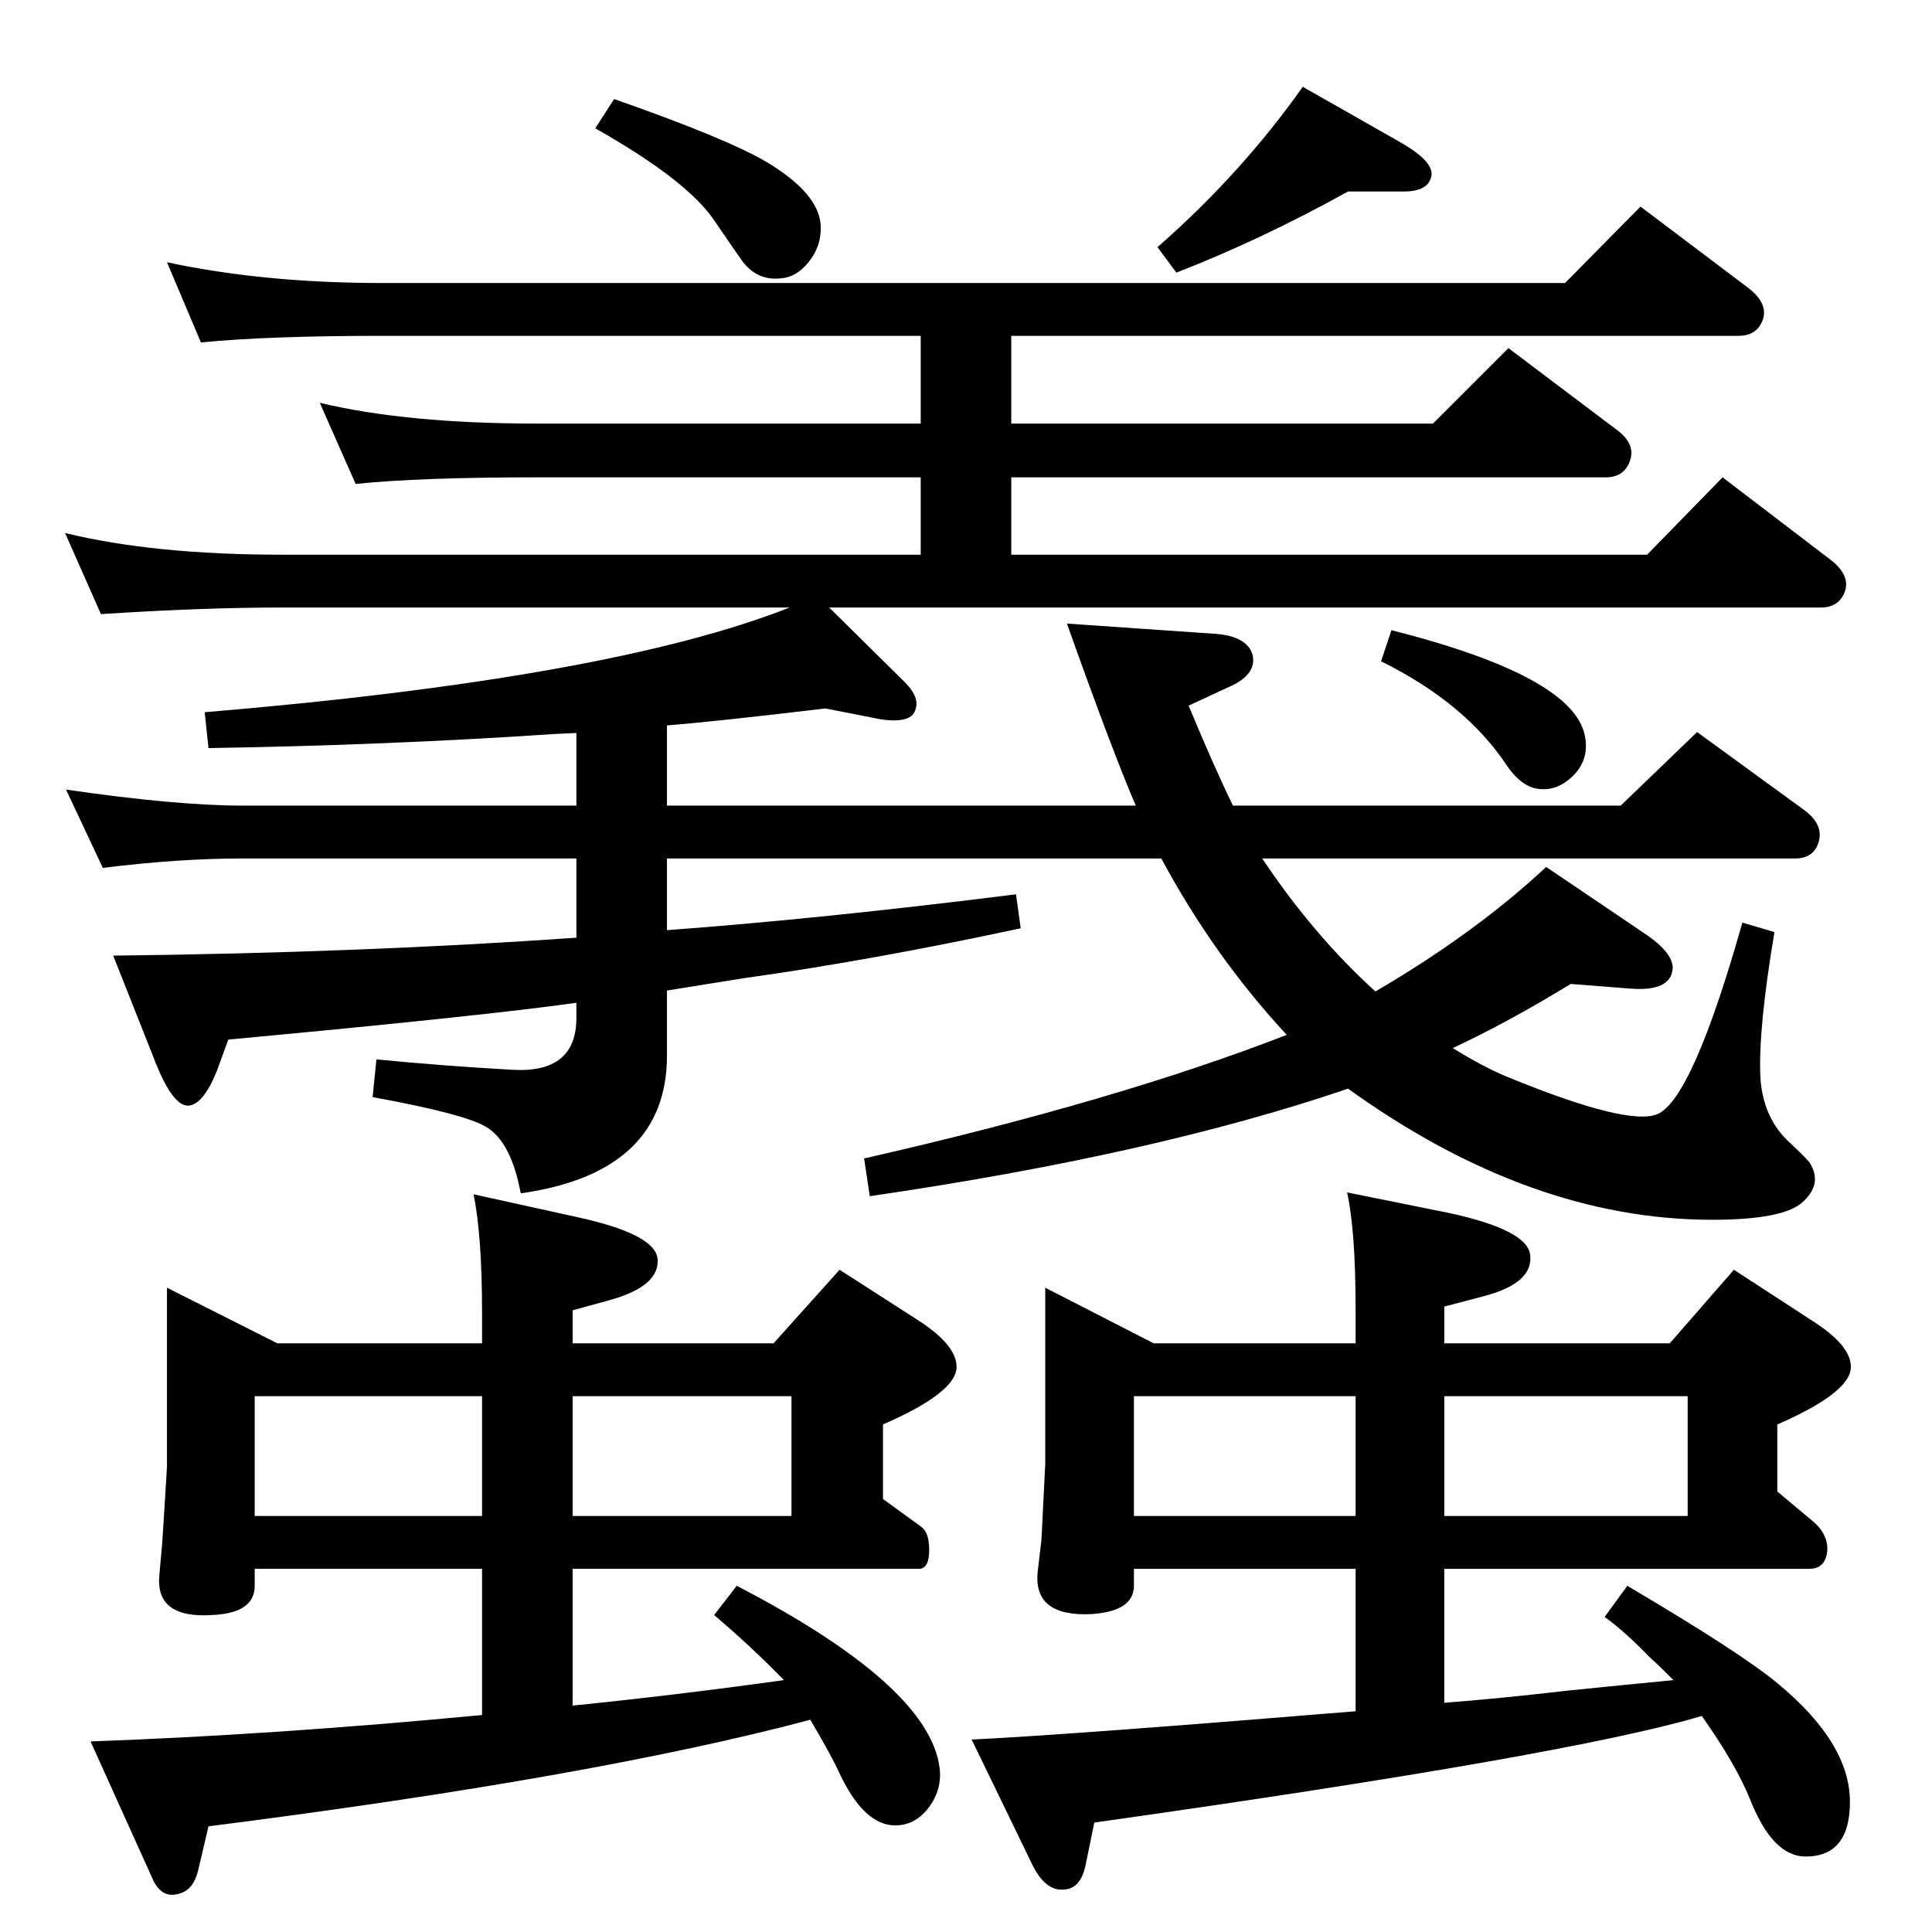 <?xml version="1.0" standalone="no"?>
<!DOCTYPE svg PUBLIC "-//W3C//DTD SVG 1.1//EN" "http://www.w3.org/Graphics/SVG/1.1/DTD/svg11.dtd" >
<svg xmlns="http://www.w3.org/2000/svg" xmlns:xlink="http://www.w3.org/1999/xlink" version="1.1" viewBox="0 0 2048 2048">
  <g transform="matrix(1 0 0 -1 0 2048)">
   <path fill="currentColor"
d="M837 1404h-538q-85 0 -192 -7l-38 86q94 -23 230 -23h677v82h-407q-125 0 -192 -7l-38 86q92 -22 230 -22h407v93h-571q-121 0 -192 -7l-36 85q103 -22 228 -22h1254l80 81l114 -86q21 -16 16 -33q-6 -18 -26 -18h-771v-93h447l80 80l114 -86q21 -15 15 -33t-26 -18h-630
v-82h674l80 82l114 -87q21 -16 16 -33q-6 -18 -26 -18h-1051l80 -79q15 -15 12 -27q-2 -11 -15 -13q-12 -2 -30 2l-51 10q-118 -14 -168 -18v-85h497q-25 58 -73 193l159 -11q33 -3 38 -23q4 -21 -27 -34l-41 -19q27 -65 47 -106h411l81 78l114 -83q20 -15 15 -33t-25 -18
h-565q54 -81 120 -141q106 62 181 132l108 -73q28 -20 26 -36q-3 -23 -44 -20l-64 5q-67 -41 -125 -68q34 -21 59 -31q127 -52 158 -39q37 16 90 203l34 -10q-17 -101 -15 -152q2 -45 32 -72q14 -13 20 -20q15 -23 -8 -43q-21 -18 -95 -18q-193 0 -386 139
q-205 -70 -507 -114l-6 40q268 61 448 131q-77 83 -133 187h-524v-76q163 12 370 38l5 -36q-158 -34 -294 -53q-56 -9 -81 -13v-69q0 -124 -155 -146q-10 54 -36 70q-22 14 -121 32l4 40q72 -7 144 -11q68 -4 68 55v16q-100 -14 -369 -39l-12 -33q-15 -37 -31 -37
q-17 0 -37 53l-42 106q263 3 491 19v84h-353q-69 0 -149 -10l-39 83q117 -17 188 -17h353v77l-22 -1q-178 -12 -368 -15l-4 38q430 36 620 111zM651 1943q120 -42 162 -67q55 -33 57 -67q1 -22 -13 -39q-13 -16 -29 -17q-25 -3 -41 18q-5 7 -29 42q-28 43 -127 99z
M1381 1956l102 -58q39 -22 34 -38q-4 -15 -29 -15h-59q-92 -51 -182 -86l-20 27q89 78 154 170zM511 624v32q0 82 -9 126l109 -24q83 -18 86 -44q3 -29 -50 -44l-40 -11v-35h213l70 78l84 -54q40 -26 40 -49q0 -27 -78 -61v-79l40 -29q9 -6 9 -25q0 -20 -11 -20h-367v-145
q109 11 224 27q-34 35 -74 69l24 31q204 -106 215 -193q3 -24 -13 -44q-14 -17 -34 -17q-33 0 -59 55q-7 16 -31 57q-229 -61 -638 -113l-11 -47q-5 -20 -19 -24q-20 -7 -30 17l-65 144q195 7 415 28v155h-241v-18q0 -29 -45 -31q-61 -4 -56 43l3 34l2 31l3 49v190l117 -59
h217zM270 441h241v127h-241v-127zM607 568v-127h232v127h-232zM1475 1380q193 -49 205 -112q6 -29 -19 -48q-15 -11 -32 -8t-32 25q-44 66 -133 110zM1437 624v36q0 83 -9 124l109 -22q82 -18 85 -44q4 -30 -49 -44l-42 -11v-39h239l68 78l83 -54q41 -26 41 -49
q0 -27 -78 -61v-71l37 -31q17 -14 16 -32q-2 -19 -19 -19h-387v-142q54 4 132 13q59 6 111 11q-17 17 -26 25q-25 26 -47 42l24 33q122 -72 160 -104q76 -63 76 -125q0 -58 -47 -58q-35 0 -59 61q-15 37 -51 88q-141 -42 -644 -113l-9 -44q-5 -26 -23 -27q-20 -2 -34 27
l-64 132q103 5 407 30v151h-235v-18q0 -27 -45 -30q-62 -3 -57 45l4 34q4 79 4 80v187l115 -59h214zM1202 441h235v127h-235v-127zM1531 568v-127h258v127h-258z" />
  </g>

</svg>
